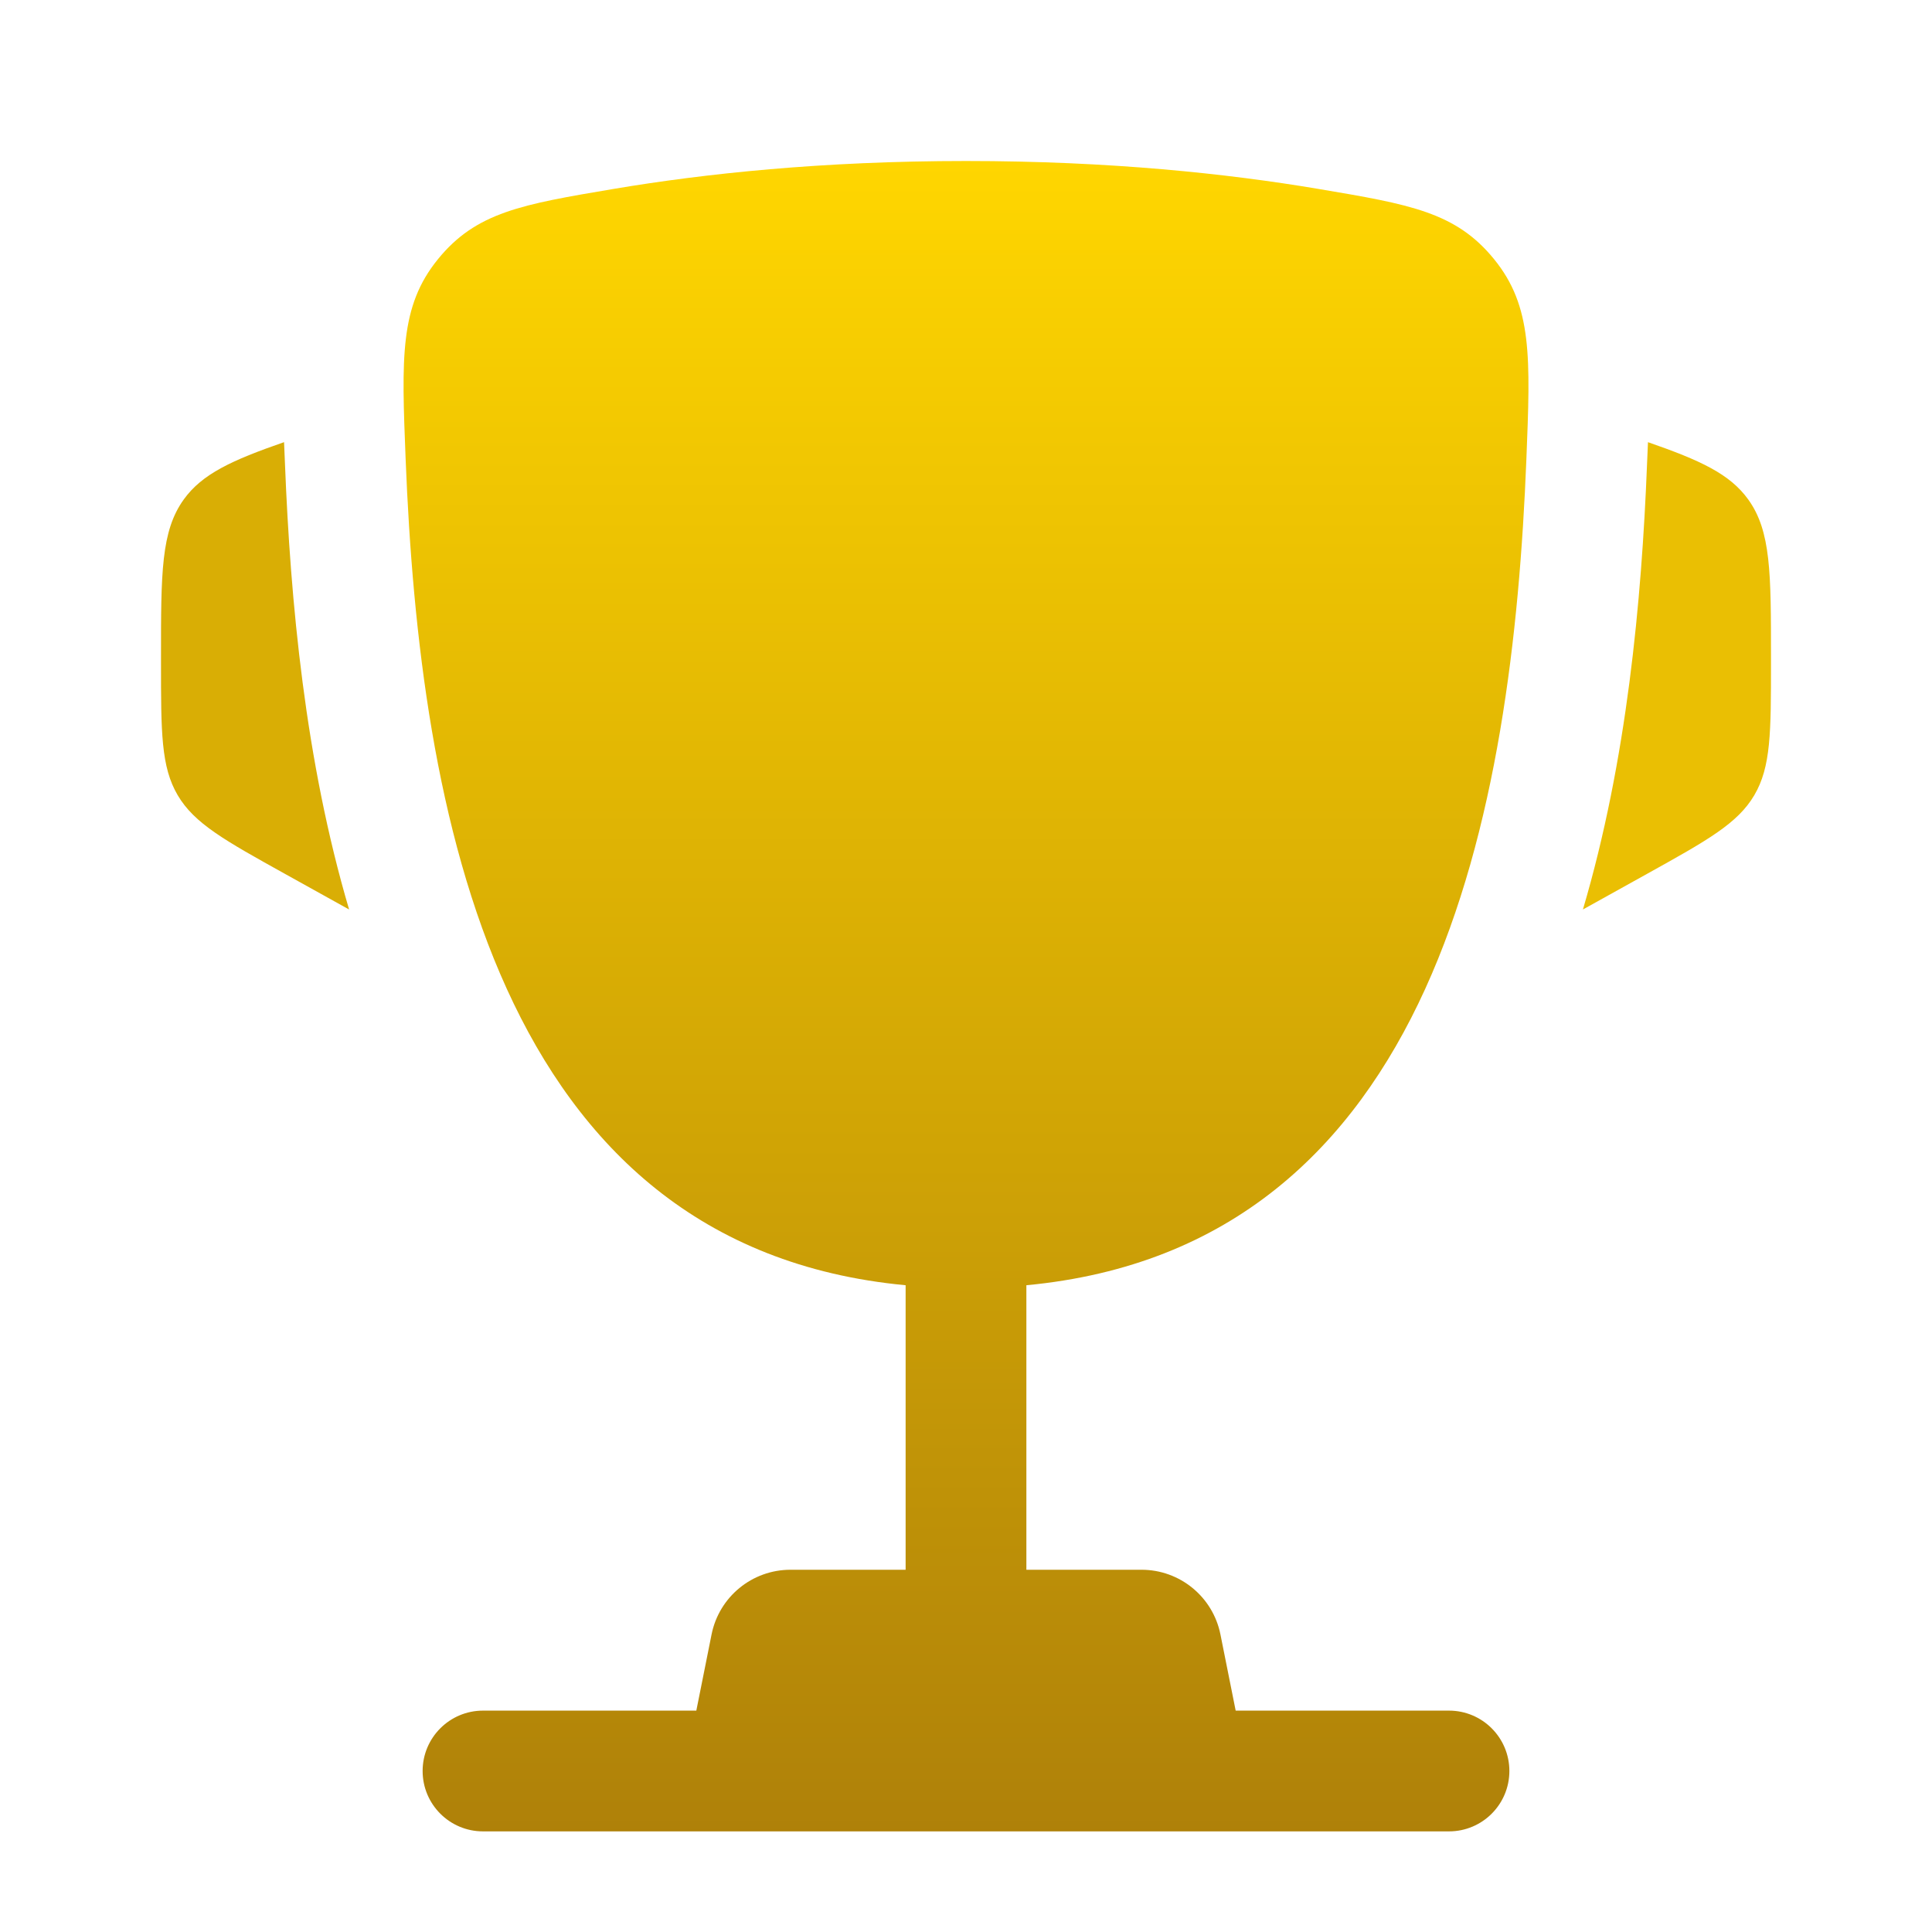 <svg width="800" height="800" viewBox="0 0 800 800" fill="none" xmlns="http://www.w3.org/2000/svg">
<path d="M733.33 272.078V274.495C733.33 303.187 733.33 317.532 726.423 329.27C719.517 341.006 706.977 347.973 681.897 361.906L655.453 376.6C673.673 314.994 679.753 248.804 682.003 192.199C682.097 189.772 682.207 187.315 682.317 184.832L682.393 183.093C704.103 190.632 716.29 196.252 723.893 206.802C733.333 219.897 733.333 237.291 733.33 272.078Z" fill="#EABF03"/>
<path d="M66.667 272.078V274.496C66.668 303.187 66.668 317.533 73.574 329.27C80.481 341.007 93.021 347.974 118.102 361.907L144.56 376.607C126.336 315.001 120.256 248.808 118.008 192.199C117.912 189.772 117.803 187.315 117.694 184.833L117.617 183.089C95.9 190.63 83.709 196.251 76.103 206.803C66.665 219.898 66.666 237.291 66.667 272.078Z" fill="#D9AE05"/>
<path fill-rule="evenodd" clip-rule="evenodd" d="M545.903 78.225C508.437 71.903 459.457 66.667 400.007 66.667C340.553 66.667 291.575 71.903 254.106 78.225C216.148 84.629 197.169 87.832 181.312 107.361C165.455 126.891 166.293 148 167.969 190.216C173.723 335.147 204.999 516.17 375 532.19V650H327.327C311.437 650 297.757 661.217 294.641 676.797L288.333 708.334H200C186.193 708.334 175 719.527 175 733.334C175 747.14 186.193 758.334 200 758.334H600C613.807 758.334 625 747.14 625 733.334C625 719.527 613.807 708.334 600 708.334H511.667L505.36 676.797C502.243 661.217 488.563 650 472.673 650H425V532.19C595.01 516.177 626.287 335.15 632.04 190.216C633.717 148 634.557 126.891 618.697 107.361C602.84 87.832 583.863 84.629 545.903 78.225Z" fill="url(#paint0_linear_498_9)"/>
<defs>
<linearGradient id="paint0_linear_498_9" x1="400.005" y1="66.667" x2="400.005" y2="758.334" gradientUnits="userSpaceOnUse">
<stop stop-color="#FFD600"/>
<stop offset="1" stop-color="#AF8109"/>
</linearGradient>
</defs>
</svg>
